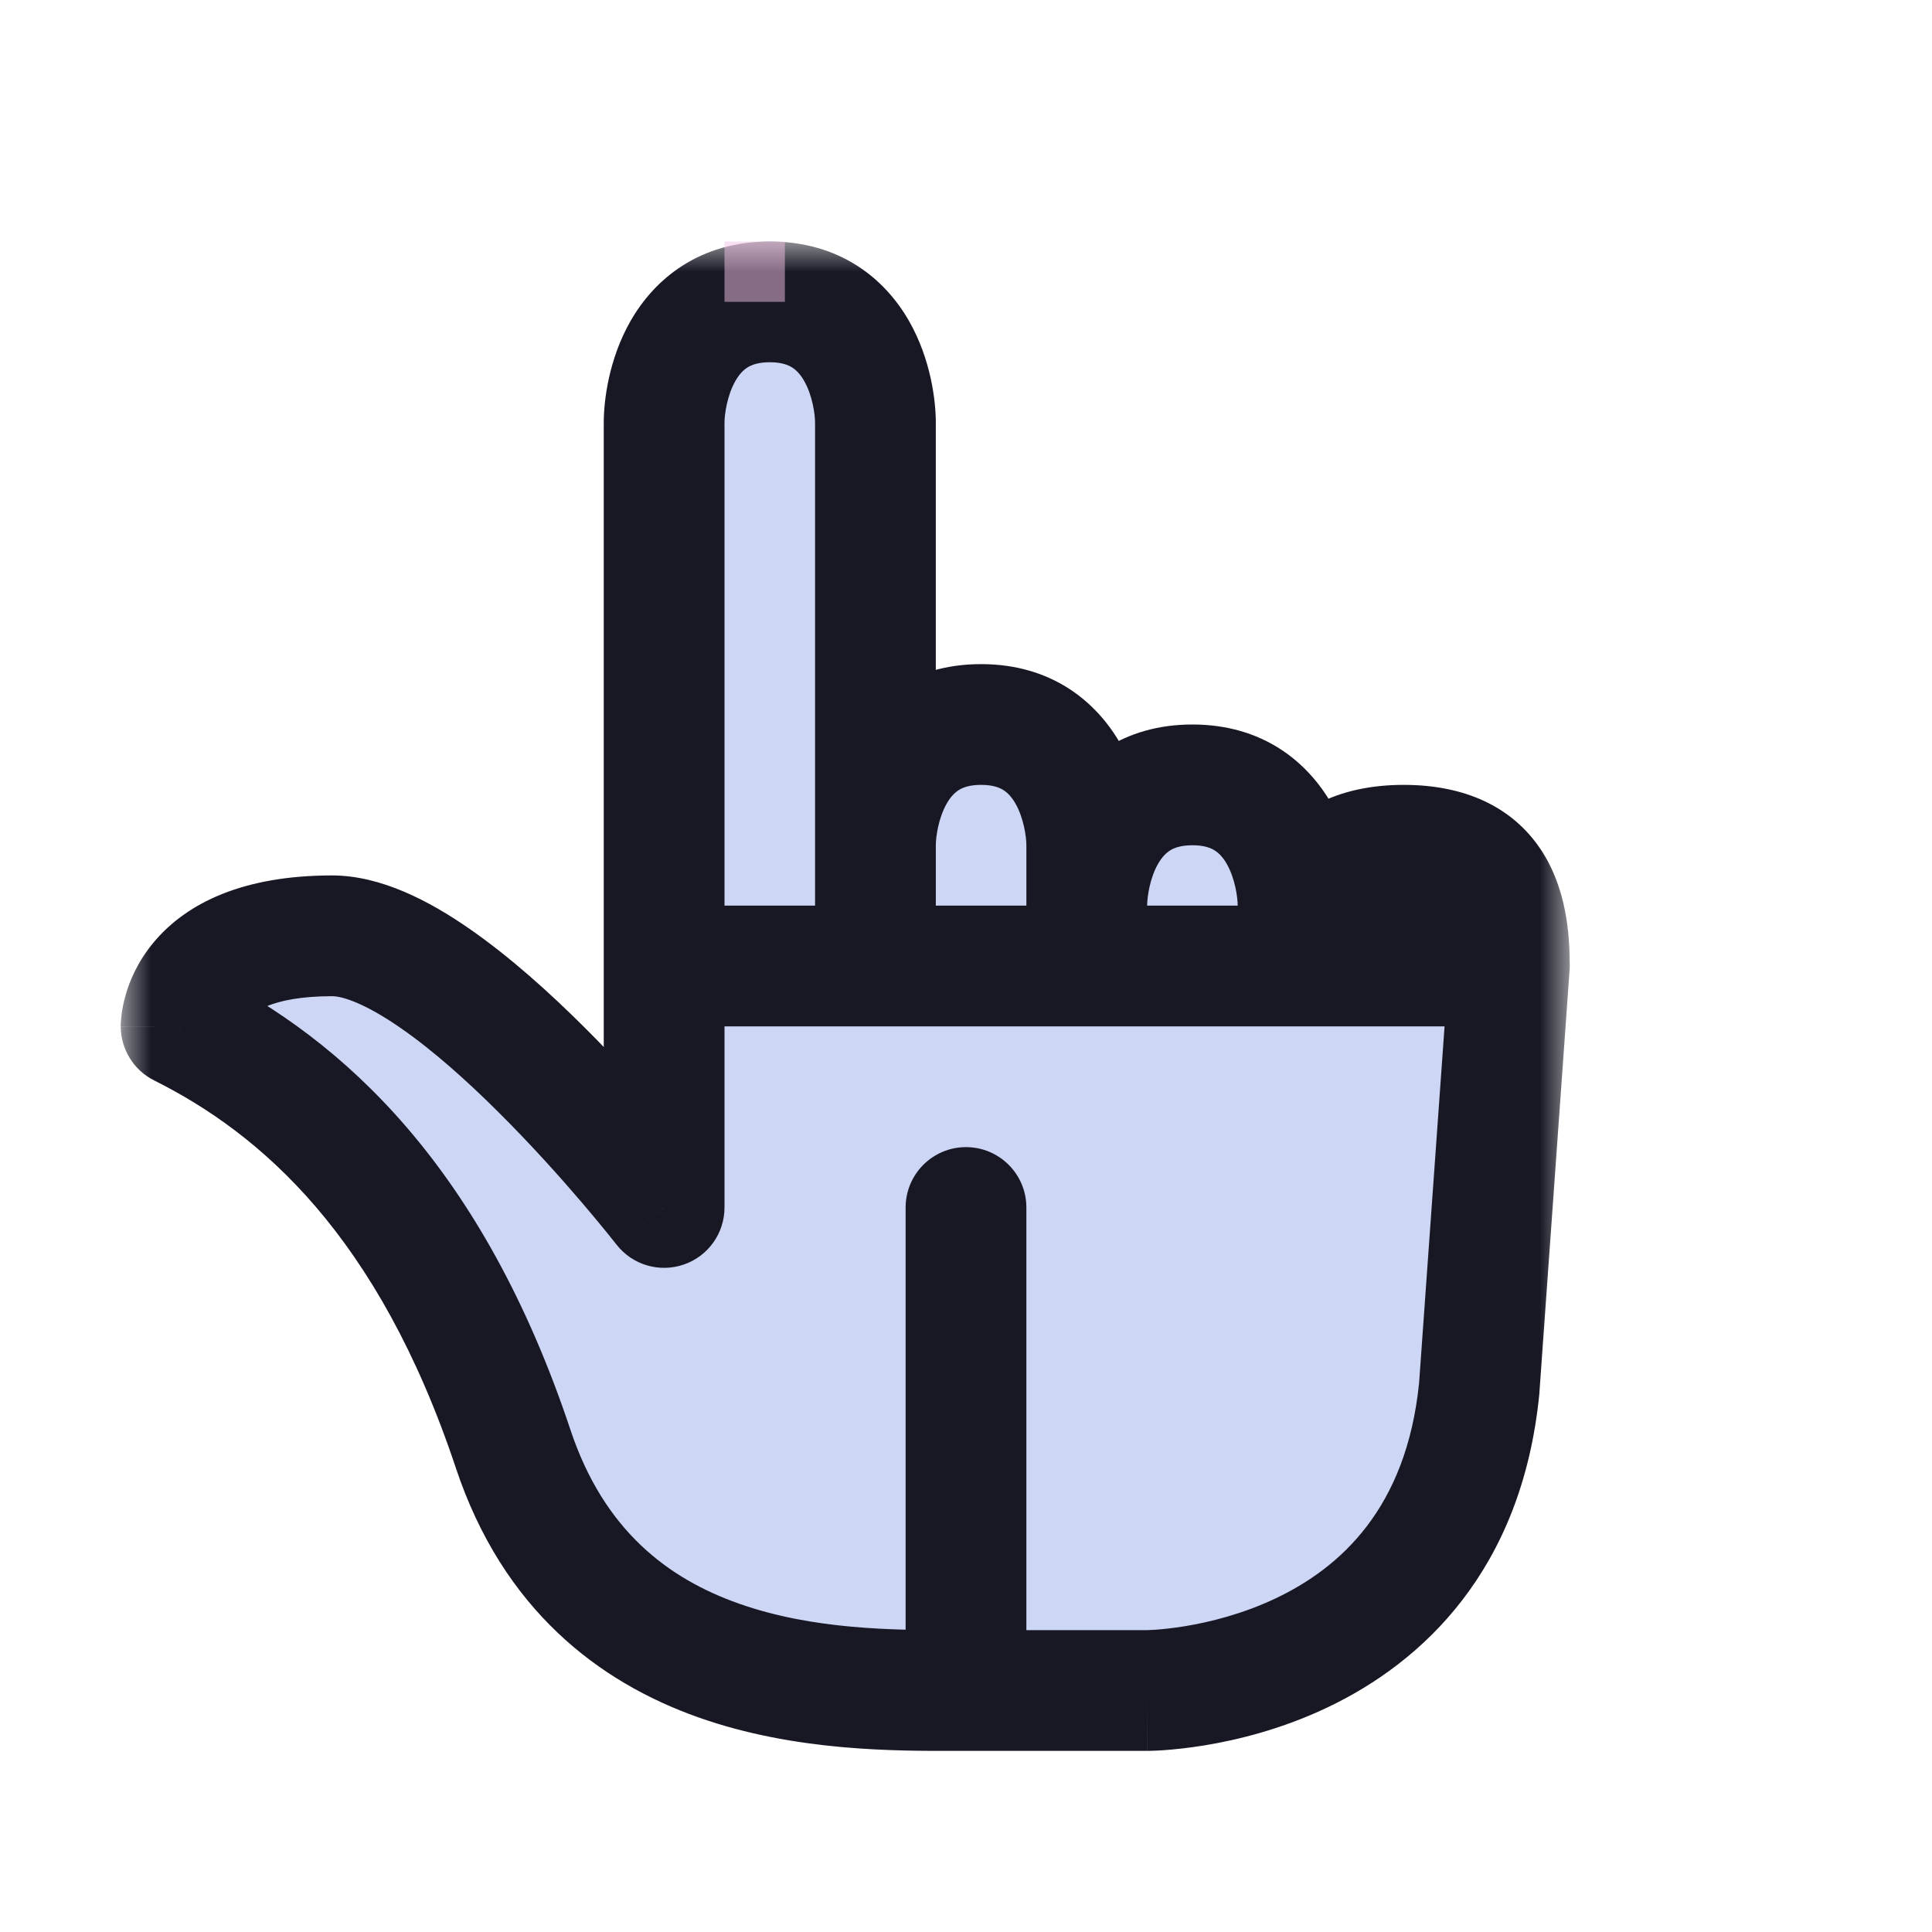 <svg width="32" height="32" viewBox="0 0 32 32" fill="none" xmlns="http://www.w3.org/2000/svg">
<g id="cursor=pointer, variant=light, size=32" clip-path="url(#clip0_2320_8667)">
<g id="hand">
<g id="hand_2">
<mask id="path-1-outside-1_2320_8667" maskUnits="userSpaceOnUse" x="2" y="4" width="24" height="26" fill="black">
<rect fill="white" x="2" y="4" width="24" height="26"/>
<path fill-rule="evenodd" clip-rule="evenodd" d="M11 7C11 6.5 11.25 5 12.75 5C14.25 5 14.5 6.5 14.5 7L14.5 16L11 16V7ZM5.5 15.5C7.49 15.5 10.966 19.957 11 20V16H25L24.5 23C24 28 19 28 19 28L16 28L16 20L16 28L15.847 28C13.797 28.003 9.836 28.008 8.5 24C7.13 19.89 5 18 3 17C3 17 3 15.5 5.5 15.5ZM16.25 12C14.75 12 14.5 13.5 14.5 14L14.5 16H18L18 15.4L18 16H21.5L21.5 15C21.5 14.5 21.25 13 19.75 13C18.257 13 18.002 14.486 18 14.993L18 14C18 13.5 17.75 12 16.25 12ZM23.25 14C21.75 14 21.5 15 21.5 16H25C25 15 24.75 14 23.25 14Z"/>
</mask>
<path fill-rule="evenodd" clip-rule="evenodd" d="M11 7C11 6.5 11.25 5 12.75 5C14.25 5 14.5 6.5 14.5 7L14.5 16L11 16V7ZM5.5 15.5C7.49 15.5 10.966 19.957 11 20V16H25L24.5 23C24 28 19 28 19 28L16 28L16 20L16 28L15.847 28C13.797 28.003 9.836 28.008 8.5 24C7.13 19.89 5 18 3 17C3 17 3 15.5 5.5 15.5ZM16.25 12C14.75 12 14.5 13.5 14.5 14L14.5 16H18L18 15.4L18 16H21.5L21.5 15C21.5 14.5 21.25 13 19.75 13C18.257 13 18.002 14.486 18 14.993L18 14C18 13.5 17.75 12 16.25 12ZM23.25 14C21.75 14 21.5 15 21.5 16H25C25 15 24.75 14 23.25 14Z" fill="#CDD6F4"/>
<path d="M14.5 7L15.5 7V7H14.5ZM14.5 16L14.5 17C15.052 17 15.5 16.552 15.5 16L14.5 16ZM11 16H10C10 16.265 10.105 16.52 10.293 16.707C10.48 16.895 10.735 17 11 17L11 16ZM11 20L10.211 20.614C10.473 20.951 10.921 21.084 11.325 20.945C11.729 20.807 12 20.427 12 20H11ZM11 16V15C10.447 15 10 15.448 10 16H11ZM25 16L25.997 16.071C26.017 15.794 25.921 15.522 25.732 15.319C25.543 15.115 25.278 15 25 15V16ZM24.5 23L25.495 23.099C25.496 23.09 25.497 23.081 25.497 23.071L24.5 23ZM19 28V27H19L19 28ZM16 28L15 28C15 28.265 15.105 28.52 15.293 28.707C15.48 28.895 15.735 29 16 29L16 28ZM16 20H17C17 19.448 16.552 19 16 19C15.448 19 15 19.448 15 20L16 20ZM16 28L16.001 29C16.553 29 17 28.552 17 28L16 28ZM15.847 28L15.847 27H15.846L15.847 28ZM8.5 24L7.551 24.316L8.5 24ZM3 17H2C2 17.379 2.214 17.725 2.553 17.895L3 17ZM14.5 14H13.5V14L14.5 14ZM14.5 16L13.5 16C13.5 16.552 13.948 17 14.5 17V16ZM18 16V17C18.552 17 19 16.552 19 16L18 16ZM18 15.4L19 15.4C19 14.848 18.552 14.4 18 14.4C17.448 14.4 17 14.848 17 15.4L18 15.4ZM18 16L17 16C17 16.552 17.448 17 18 17V16ZM21.5 16V17C21.765 17 22.02 16.895 22.207 16.707C22.395 16.52 22.5 16.265 22.5 16L21.5 16ZM21.5 15H20.5V15L21.5 15ZM18 14.993L17 14.993C17 15.545 17.446 15.992 17.998 15.993C18.549 15.994 18.998 15.549 19 14.998L18 14.993ZM18 14L19 14V14H18ZM21.5 16H20.5C20.5 16.552 20.948 17 21.5 17V16ZM25 16V17C25.552 17 26 16.552 26 16H25ZM12.75 4C11.583 4 10.842 4.621 10.444 5.316C10.082 5.95 10 6.637 10 7H12C12 6.863 12.043 6.55 12.181 6.309C12.243 6.2 12.31 6.131 12.379 6.087C12.442 6.047 12.55 6 12.75 6V4ZM15.5 7C15.5 6.637 15.418 5.95 15.056 5.316C14.658 4.621 13.917 4 12.75 4V6C12.95 6 13.058 6.047 13.121 6.087C13.19 6.131 13.257 6.2 13.319 6.309C13.457 6.55 13.5 6.863 13.5 7H15.5ZM15.5 16L15.5 7L13.5 7L13.5 16L15.5 16ZM11 17L14.5 17L14.5 15L11 15L11 17ZM10 7V16H12V7H10ZM11.789 19.385C11.763 19.352 10.856 18.189 9.69 17.026C9.109 16.446 8.439 15.841 7.762 15.374C7.125 14.934 6.319 14.5 5.5 14.5V16.5C5.676 16.5 6.052 16.623 6.626 17.02C7.163 17.39 7.737 17.902 8.277 18.442C9.356 19.517 10.203 20.604 10.211 20.614L11.789 19.385ZM10 16V20H12V16H10ZM25 15H11V17H25V15ZM25.497 23.071L25.997 16.071L24.003 15.929L23.503 22.929L25.497 23.071ZM19 28C19 29 19 29 19.001 29C19.001 29 19.002 29 19.002 29C19.003 29 19.004 29 19.005 29C19.007 29 19.009 29 19.012 29C19.017 29 19.023 29 19.03 29C19.046 29 19.065 28.999 19.09 28.998C19.138 28.997 19.204 28.994 19.287 28.988C19.451 28.976 19.678 28.953 19.951 28.909C20.492 28.82 21.229 28.642 21.992 28.278C23.562 27.53 25.204 26.008 25.495 23.099L23.505 22.901C23.296 24.992 22.188 25.97 21.133 26.472C20.584 26.733 20.04 26.867 19.627 26.935C19.423 26.968 19.256 26.985 19.145 26.993C19.09 26.997 19.048 26.998 19.023 26.999C19.011 27 19.002 27 18.998 27C18.996 27 18.995 27 18.996 27C18.996 27 18.996 27 18.997 27C18.997 27 18.998 27 18.998 27C18.998 27 18.999 27 18.999 27C19 27 19 27 19 28ZM16 29L19 29L19 27L16 27L16 29ZM15 20L15 28L17 28L17 20H15ZM17 28L17 20L15 20L15 28L17 28ZM15.848 29L16.001 29L15.999 27L15.847 27L15.848 29ZM7.551 24.316C8.332 26.658 9.916 27.862 11.573 28.447C13.171 29.012 14.84 29.002 15.849 29L15.846 27C14.804 27.002 13.468 26.995 12.239 26.561C11.068 26.148 10.004 25.35 9.449 23.684L7.551 24.316ZM2.553 17.895C4.309 18.773 6.263 20.451 7.551 24.316L9.449 23.684C7.997 19.329 5.691 17.227 3.447 16.106L2.553 17.895ZM5.5 14.5C4.043 14.5 3.098 14.946 2.544 15.61C2.281 15.925 2.145 16.247 2.076 16.498C2.041 16.623 2.022 16.732 2.012 16.817C2.007 16.86 2.004 16.897 2.002 16.928C2.001 16.943 2.001 16.957 2 16.969C2 16.975 2 16.98 2 16.986C2 16.988 2 16.991 2 16.993C2 16.994 2 16.996 2 16.997C2 16.997 2 16.998 2 16.998C2 16.999 2 17 3 17C4 17 4 17.001 4 17.002C4 17.002 4 17.003 4 17.003C4 17.004 4 17.005 4 17.006C4 17.008 4 17.01 4 17.012C4 17.016 4 17.019 4 17.023C4 17.029 3.999 17.034 3.999 17.039C3.999 17.047 3.998 17.052 3.998 17.054C3.998 17.057 3.998 17.049 4.003 17.033C4.011 17.003 4.031 16.95 4.081 16.89C4.152 16.804 4.457 16.5 5.5 16.5V14.5ZM15.5 14C15.5 13.863 15.543 13.55 15.681 13.309C15.743 13.2 15.81 13.131 15.879 13.087C15.942 13.047 16.05 13 16.25 13V11C15.084 11 14.342 11.621 13.944 12.316C13.582 12.95 13.5 13.637 13.5 14H15.5ZM15.5 16L15.5 14L13.5 14L13.5 16L15.5 16ZM18 15H14.5V17H18V15ZM17 15.4L17 16L19 16L19 15.4L17 15.4ZM19 16L19 15.4L17 15.4L17 16L19 16ZM21.5 15H18V17H21.5V15ZM20.5 15L20.5 16L22.5 16L22.5 15L20.5 15ZM19.75 14C19.95 14 20.058 14.047 20.121 14.087C20.19 14.131 20.257 14.2 20.319 14.309C20.457 14.55 20.5 14.863 20.5 15H22.5C22.5 14.637 22.418 13.95 22.056 13.316C21.658 12.621 20.917 12 19.75 12V14ZM19 14.998C19.001 14.856 19.045 14.544 19.182 14.306C19.244 14.199 19.311 14.13 19.38 14.086C19.442 14.047 19.551 14 19.75 14V12C18.589 12 17.848 12.615 17.449 13.307C17.086 13.939 17.002 14.624 17 14.989L19 14.998ZM17 14L17 14.993L19 14.993L19 14L17 14ZM16.25 13C16.45 13 16.558 13.047 16.621 13.087C16.69 13.131 16.757 13.2 16.819 13.309C16.957 13.55 17 13.863 17 14H19C19 13.637 18.918 12.95 18.556 12.316C18.158 11.621 17.417 11 16.25 11V13ZM22.5 16C22.5 15.542 22.567 15.296 22.645 15.18C22.671 15.139 22.704 15.107 22.767 15.078C22.838 15.045 22.984 15 23.25 15V13C22.253 13 21.459 13.352 20.98 14.07C20.558 14.704 20.5 15.458 20.5 16H22.5ZM25 15H21.5V17H25V15ZM23.25 15C23.516 15 23.662 15.045 23.733 15.078C23.796 15.107 23.829 15.139 23.855 15.18C23.933 15.296 24 15.542 24 16H26C26 15.458 25.942 14.704 25.52 14.07C25.041 13.352 24.247 13 23.25 13V15Z" fill="#181825" mask="url(#path-1-outside-1_2320_8667)"/>
</g>
</g>
<g id="hotspot" clip-path="url(#clip1_2320_8667)">
<rect id="center" opacity="0.5" x="12" y="4" width="1" height="1" fill="#F5C2E7"/>
</g>
</g>
<defs>
<clipPath id="clip0_2320_8667">
<rect width="32" height="32" fill="white"/>
</clipPath>
<clipPath id="clip1_2320_8667">
<rect width="1" height="1" fill="white" transform="translate(12 4)"/>
</clipPath>
</defs>
</svg>
